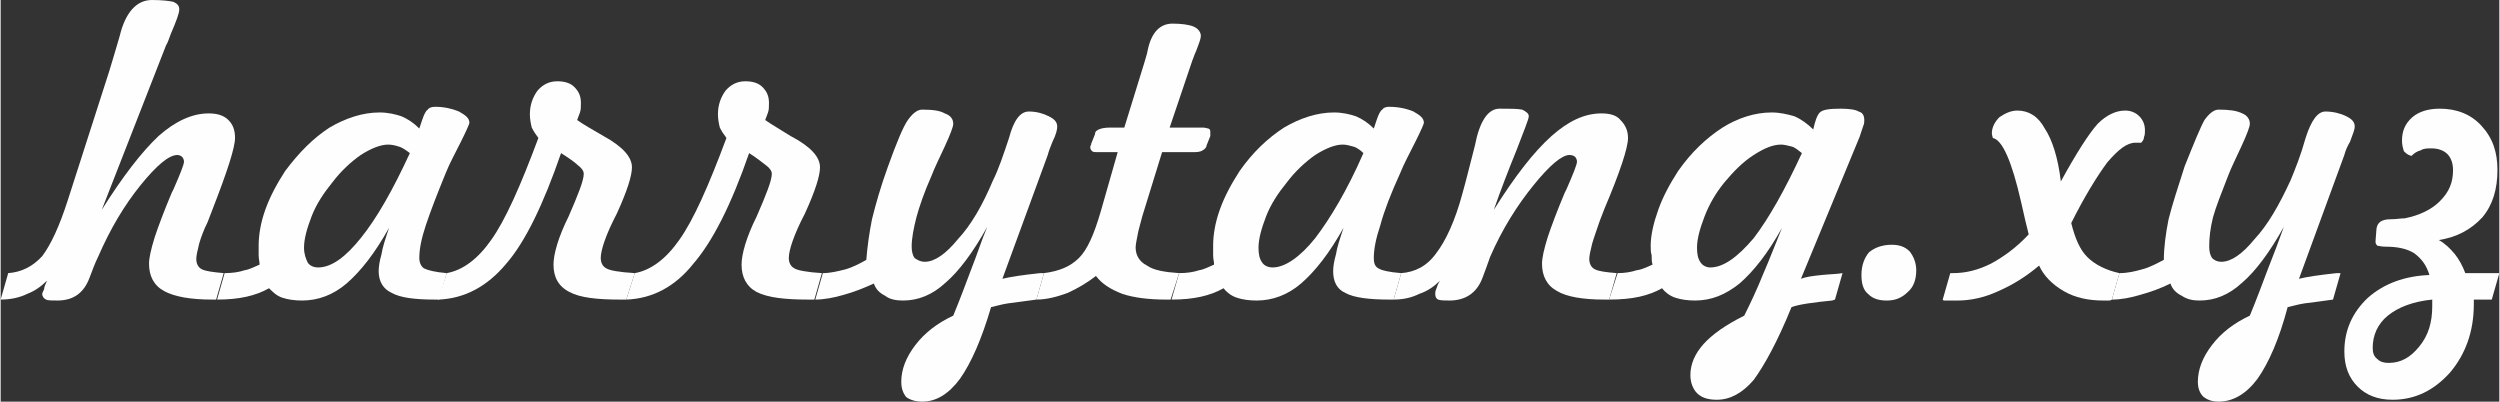 <?xml version="1.0" encoding="UTF-8"?>
<!DOCTYPE svg PUBLIC "-//W3C//DTD SVG 1.1//EN" "http://www.w3.org/Graphics/SVG/1.1/DTD/svg11.dtd">
<!-- Creator: CorelDRAW X8 -->
<svg xmlns="http://www.w3.org/2000/svg" xml:space="preserve" width="3716px" height="597px" version="1.1" style="shape-rendering:geometricPrecision; text-rendering:geometricPrecision; image-rendering:optimizeQuality; fill-rule:evenodd; clip-rule:evenodd"
viewBox="0 0 2644 425"
 xmlns:xlink="http://www.w3.org/1999/xlink">
 <rect x="0" y="0" width="2644" height="425" fill="#333333" stroke="none"/>
 <defs>
  <style type="text/css">
   <![CDATA[
    .fil0 {fill:#FEFEFE;fill-rule:nonzero}
   ]]>
  </style>
 </defs>
 <g id="Layer_x0020_7">
  <path class="fil0" d="M49 297c-6,6 -13,11 -21,14 -8,4 -18,6 -28,6l8 -28c14,-1 26,-7 36,-18 9,-12 18,-31 27,-59l44 -137c3,-10 7,-23 11,-37 6,-25 18,-38 34,-38 11,0 19,1 23,2 4,2 6,4 6,8 0,4 -3,12 -9,26 -2,5 -3,9 -5,12l-68 174c22,-35 42,-61 60,-78 18,-16 36,-24 53,-24 9,0 16,2 21,7 5,5 7,11 7,19 0,10 -8,35 -24,76l-5 13c-4,8 -7,16 -9,23 -2,8 -3,13 -3,16 0,5 2,9 6,11 4,2 12,3 23,4l-8 28 -4 0c-23,0 -40,-3 -51,-9 -11,-6 -16,-16 -16,-29 0,-6 2,-15 6,-28 4,-12 10,-28 18,-47l2 -4c7,-16 11,-26 11,-29 0,-2 -1,-4 -2,-5 -1,-1 -3,-2 -5,-2 -9,0 -22,11 -39,32 -17,21 -32,46 -45,76 -3,6 -6,14 -9,22 -6,16 -17,24 -34,24 -6,0 -10,0 -12,-1 -2,-1 -4,-3 -4,-6 0,-1 1,-3 2,-5 0,-3 2,-6 3,-9z"/>
  <path id="1" class="fil0" d="M433 162c-4,-3 -8,-6 -12,-7 -3,-1 -7,-2 -11,-2 -8,0 -18,4 -29,11 -10,7 -21,17 -30,29 -9,11 -17,23 -22,36 -5,13 -8,24 -8,33 0,7 2,12 4,16 2,3 6,5 11,5 14,0 29,-11 45,-31 17,-21 34,-51 52,-90zm-22 79c-15,27 -30,46 -45,59 -14,12 -30,18 -47,18 -8,0 -15,-1 -21,-3 -6,-2 -10,-6 -14,-10 -7,4 -15,7 -24,9 -9,2 -19,3 -31,3l8 -28c8,0 15,-1 21,-3 6,-1 11,-4 16,-6 0,-3 -1,-6 -1,-10 0,-3 0,-6 0,-10 0,-11 2,-24 7,-38 5,-14 12,-27 21,-41 15,-20 30,-35 47,-46 17,-10 35,-16 53,-16 9,0 17,2 23,4 7,3 13,7 19,13l3 -9c2,-6 4,-10 6,-11 1,-2 4,-3 8,-3 9,0 18,2 25,5 7,4 11,7 11,12 0,1 -3,8 -9,20 -6,12 -12,23 -16,33 -9,22 -16,40 -21,55 -5,15 -7,26 -7,35 0,5 2,9 5,11 4,2 12,4 24,5l-8 28 -4 0c-22,0 -37,-2 -46,-7 -9,-4 -14,-12 -14,-23 0,-5 1,-11 3,-18 1,-7 4,-16 8,-28z"/>
  <path id="2" class="fil0" d="M463 317l9 -28c17,-3 33,-15 47,-35 15,-21 31,-57 50,-108 -3,-4 -5,-7 -7,-11 -1,-4 -2,-9 -2,-14 0,-10 3,-18 8,-25 6,-7 13,-10 21,-10 8,0 14,2 18,6 5,5 7,10 7,17 0,4 0,7 -1,10 -1,3 -2,5 -3,8 7,5 16,10 28,17 20,11 30,22 30,33 0,9 -5,25 -16,49 -12,23 -17,39 -17,47 0,5 2,9 6,11 3,2 13,4 30,5l-9 28 -6 0c-25,0 -43,-2 -54,-8 -12,-6 -17,-16 -17,-29 0,-11 5,-29 16,-51 10,-23 16,-38 16,-45 0,-3 -2,-6 -6,-9 -3,-3 -10,-8 -18,-13 -19,55 -38,94 -58,117 -20,24 -44,37 -72,38z"/>
  <path id="3" class="fil0" d="M662 317l9 -28c17,-3 33,-15 47,-35 15,-21 31,-57 50,-108 -3,-4 -5,-7 -7,-11 -1,-4 -2,-9 -2,-14 0,-10 3,-18 8,-25 6,-7 13,-10 21,-10 8,0 14,2 18,6 5,5 7,10 7,17 0,4 0,7 -1,10 -1,3 -2,5 -3,8 7,5 16,10 27,17 21,11 31,22 31,33 0,9 -5,25 -16,49 -12,23 -17,39 -17,47 0,5 2,9 6,11 3,2 13,4 29,5l-8 28 -6 0c-25,0 -43,-2 -55,-8 -11,-6 -16,-16 -16,-29 0,-11 5,-29 16,-51 10,-23 16,-38 16,-45 0,-3 -2,-6 -6,-9 -4,-3 -10,-8 -18,-13 -19,55 -39,94 -59,117 -19,24 -43,37 -71,38z"/>
  <path id="4" class="fil0" d="M924 300c-11,5 -21,9 -32,12 -10,3 -21,5 -30,5l8 -28c8,0 16,-2 24,-4 7,-2 15,-6 22,-10 1,-13 3,-28 6,-43 4,-16 9,-34 17,-56 9,-25 16,-42 21,-49 5,-7 10,-11 15,-11 11,0 19,1 24,4 6,2 9,6 9,11 0,3 -3,11 -9,24 -6,13 -11,23 -14,31 -8,18 -13,33 -16,44 -3,12 -5,22 -5,31 0,5 1,9 3,12 3,2 6,4 11,4 10,0 22,-8 35,-24 14,-15 26,-36 37,-62 6,-12 11,-27 17,-45 5,-19 12,-28 21,-28 8,0 15,2 21,5 6,3 9,6 9,11 0,3 -1,8 -5,16 -2,5 -4,10 -5,14l-48 131c8,-2 21,-4 40,-6 1,0 3,0 4,0l-8 28c-14,2 -23,3 -30,4 -7,1 -13,3 -18,4 -10,34 -21,59 -33,76 -12,16 -25,24 -40,24 -7,0 -13,-2 -17,-5 -3,-4 -5,-9 -5,-16 0,-13 5,-26 15,-39 10,-13 23,-23 40,-31 7,-17 13,-33 19,-49 6,-15 11,-31 17,-45 -15,27 -30,47 -44,59 -14,13 -29,19 -45,19 -7,0 -14,-1 -19,-5 -6,-3 -10,-7 -12,-13z"/>
  <path id="5" class="fil0" d="M1096 317l8 -28c16,-2 28,-7 37,-16 9,-9 16,-25 23,-49l18 -63 -21 0c-3,0 -5,0 -6,-1 -1,-1 -2,-2 -2,-4 0,0 0,-1 0,-1 0,-1 1,-1 1,-3l4 -10c0,-3 2,-4 4,-5 2,-1 6,-2 12,-2l15 0 21 -68c1,-4 3,-9 4,-15 4,-18 13,-27 26,-27 9,0 17,1 22,3 5,2 8,6 8,10 0,3 -2,8 -5,16 -2,4 -3,8 -4,10l-24 71 35 0c3,0 5,1 6,1 2,1 2,2 2,4 0,1 0,1 0,2 0,1 0,1 0,2l-4 10c0,2 -2,4 -4,5 -3,2 -6,2 -12,2l-31 0 -21 68c-2,8 -4,14 -5,20 -1,5 -2,10 -2,13 0,8 4,15 12,19 7,5 19,7 34,8l-9 28 -5 0c-18,0 -34,-2 -46,-6 -13,-5 -22,-11 -28,-19 -9,7 -19,13 -30,18 -11,4 -22,7 -33,7z"/>
  <path id="6" class="fil0" d="M1442 162c-3,-3 -7,-6 -11,-7 -4,-1 -7,-2 -11,-2 -8,0 -18,4 -29,11 -10,7 -21,17 -30,29 -9,11 -17,23 -22,36 -5,13 -8,24 -8,33 0,7 1,12 4,16 2,3 6,5 11,5 13,0 29,-11 45,-31 16,-21 34,-51 51,-90zm-21 79c-15,27 -30,46 -45,59 -14,12 -30,18 -47,18 -8,0 -15,-1 -21,-3 -6,-2 -11,-6 -14,-10 -7,4 -15,7 -24,9 -9,2 -19,3 -31,3l8 -28c8,0 15,-1 21,-3 6,-1 11,-4 16,-6 0,-3 -1,-6 -1,-10 0,-3 0,-6 0,-10 0,-11 2,-24 7,-38 5,-14 12,-27 21,-41 14,-20 30,-35 47,-46 17,-10 35,-16 53,-16 9,0 17,2 23,4 7,3 13,7 19,13l3 -9c2,-6 4,-10 6,-11 1,-2 4,-3 7,-3 10,0 19,2 26,5 7,4 11,7 11,12 0,1 -3,8 -9,20 -6,12 -12,23 -16,33 -10,22 -17,40 -21,55 -5,15 -7,26 -7,35 0,5 1,9 5,11 3,2 11,4 24,5l-8 28 -4 0c-22,0 -38,-2 -47,-7 -9,-4 -13,-12 -13,-23 0,-5 1,-11 3,-18 1,-7 4,-16 8,-28z"/>
  <path id="7" class="fil0" d="M1523 297c-6,6 -13,11 -22,14 -8,4 -17,6 -27,6l8 -28c14,-1 27,-7 37,-21 10,-13 20,-34 28,-64 4,-14 8,-31 13,-50 5,-26 14,-39 26,-39 11,0 19,0 24,1 4,2 7,4 7,7 0,3 -5,15 -13,36 -9,22 -17,43 -24,63 22,-35 42,-61 61,-78 18,-16 35,-24 53,-24 9,0 16,2 20,7 5,5 8,11 8,19 0,10 -8,35 -25,75l-5 13c-3,9 -6,17 -8,24 -2,8 -3,13 -3,16 0,5 2,9 6,11 4,2 11,3 23,4l-8 28 -5 0c-23,0 -40,-3 -50,-9 -11,-6 -16,-16 -16,-29 0,-6 2,-15 6,-28 4,-12 10,-28 18,-47l2 -4c7,-16 11,-26 11,-29 0,-2 -1,-4 -2,-5 -1,-1 -3,-2 -6,-2 -8,0 -21,11 -38,32 -17,21 -33,46 -46,76 -2,6 -5,14 -8,22 -6,16 -18,24 -35,24 -5,0 -9,0 -12,-1 -2,-1 -3,-3 -3,-6 0,-1 0,-3 1,-5 1,-3 2,-6 4,-9z"/>
  <path id="8" class="fil0" d="M1885 241c-15,27 -30,46 -45,59 -15,12 -30,18 -47,18 -8,0 -15,-1 -21,-3 -6,-2 -11,-6 -14,-10 -7,4 -15,7 -24,9 -9,2 -20,3 -32,3l9 -28c7,0 14,-1 20,-3 7,-1 12,-4 17,-6 -1,-3 -1,-6 -1,-10 -1,-3 -1,-6 -1,-10 0,-11 3,-24 8,-38 5,-14 12,-27 21,-41 14,-20 30,-35 47,-46 16,-10 34,-16 52,-16 9,0 17,2 24,4 7,3 14,8 20,14 2,-9 4,-15 7,-18 3,-3 10,-4 22,-4 9,0 16,1 19,3 4,1 6,4 6,9 0,2 0,4 -1,6 -1,3 -2,6 -4,12l-62 150c5,-2 12,-3 22,-4 10,-1 17,-1 22,-2l-8 28 -3 1c-20,2 -35,4 -43,7 -15,37 -29,62 -40,77 -12,14 -25,21 -39,21 -9,0 -16,-2 -21,-7 -4,-4 -7,-11 -7,-19 0,-12 5,-23 14,-33 9,-10 23,-20 43,-30 7,-14 14,-29 20,-44 7,-16 13,-32 20,-49zm21 -79c-4,-3 -7,-6 -11,-7 -4,-1 -8,-2 -11,-2 -9,0 -18,4 -29,11 -11,7 -21,17 -31,29 -9,11 -16,23 -21,36 -5,13 -8,24 -8,33 0,7 1,12 4,16 2,3 6,5 10,5 14,0 29,-11 46,-31 16,-21 33,-51 51,-90z"/>
  <path id="9" class="fil0" d="M2001 259c8,0 14,2 19,7 4,5 7,12 7,20 0,10 -3,18 -9,23 -6,6 -13,9 -22,9 -9,0 -15,-2 -20,-7 -5,-4 -7,-11 -7,-20 0,-10 3,-18 8,-24 6,-5 14,-8 24,-8z"/>
  <path id="10" class="fil0" d="M2055 317l8 -28 3 0c13,0 26,-3 40,-10 13,-7 27,-17 40,-31 -2,-8 -5,-20 -8,-34 -10,-44 -20,-66 -30,-68 0,-1 -1,-3 -1,-5 0,-6 3,-12 8,-17 6,-4 12,-7 19,-7 12,0 22,6 29,19 8,12 14,31 17,56 17,-31 30,-51 39,-61 9,-9 19,-14 29,-14 6,0 11,2 15,6 4,4 6,9 6,15 0,2 0,5 -1,7 0,2 -1,4 -3,6 -2,0 -3,0 -4,0 -1,0 -2,0 -2,0 -9,0 -18,7 -30,21 -11,15 -24,36 -38,64 4,16 9,28 17,36 8,8 20,14 34,17l-8 28c0,0 -1,1 -3,1 -2,0 -4,0 -6,0 -16,0 -30,-3 -42,-10 -12,-7 -21,-16 -26,-27 -13,11 -27,20 -43,27 -15,7 -30,10 -43,10 -3,0 -8,0 -15,0 0,0 -1,-1 -1,-1z"/>
  <path id="11" class="fil0" d="M2296 300c-10,5 -21,9 -32,12 -10,3 -20,5 -30,5l8 -28c9,0 17,-2 24,-4 8,-2 15,-6 23,-10 0,-13 2,-28 5,-43 4,-16 10,-34 17,-56 10,-25 17,-42 21,-49 5,-7 10,-11 15,-11 11,0 19,1 25,4 5,2 8,6 8,11 0,3 -3,11 -9,24 -6,13 -11,23 -14,31 -7,18 -13,33 -16,44 -3,12 -4,22 -4,31 0,5 1,9 3,12 2,2 5,4 10,4 10,0 22,-8 35,-24 14,-15 26,-36 38,-62 5,-12 11,-27 16,-45 6,-19 13,-28 21,-28 8,0 16,2 22,5 6,3 9,6 9,11 0,3 -2,8 -5,16 -3,5 -5,10 -6,14l-48 131c8,-2 21,-4 40,-6 2,0 3,0 4,0l-8 28c-13,2 -23,3 -30,4 -7,1 -13,3 -18,4 -9,34 -20,59 -32,76 -12,16 -26,24 -41,24 -7,0 -12,-2 -16,-5 -4,-4 -6,-9 -6,-16 0,-13 5,-26 15,-39 10,-13 23,-23 40,-31 7,-17 13,-33 19,-49 6,-15 12,-31 17,-45 -15,27 -30,47 -44,59 -14,13 -29,19 -45,19 -7,0 -13,-1 -19,-5 -6,-3 -10,-7 -12,-13z"/>
  <path id="12" class="fil0" d="M2573 317c-20,2 -36,8 -47,17 -11,9 -16,21 -16,34 0,5 1,9 5,12 3,3 7,4 12,4 13,0 23,-6 32,-17 10,-12 14,-26 14,-43 0,-1 0,-2 0,-4 0,-1 0,-3 0,-3zm-3 -26c-3,-10 -8,-17 -16,-23 -8,-5 -18,-7 -31,-7 -4,0 -7,-1 -8,-1 -1,-1 -2,-2 -2,-4l0 -1 1 -13c1,-7 6,-10 15,-10 6,0 11,-1 15,-1 15,-3 28,-9 37,-18 10,-10 14,-20 14,-33 0,-7 -2,-13 -6,-17 -4,-4 -10,-6 -17,-6 -4,0 -8,0 -11,2 -4,1 -7,3 -10,6 -4,-1 -6,-3 -8,-5 -1,-3 -2,-7 -2,-11 0,-10 3,-18 11,-25 7,-6 17,-9 29,-9 18,0 33,6 44,18 12,13 17,28 17,47 0,20 -5,37 -16,50 -12,13 -27,21 -46,24 7,4 12,9 17,15 4,5 8,12 11,20 3,0 6,0 8,0 3,0 6,0 10,0 5,0 9,0 11,0 3,0 5,0 7,0l-8 28 -19 0 0 5c0,29 -9,53 -25,72 -17,19 -37,29 -61,29 -16,0 -28,-5 -37,-14 -9,-9 -14,-21 -14,-37 0,-22 8,-41 25,-57 17,-15 39,-23 65,-24z"/>
 </g>
</svg>
